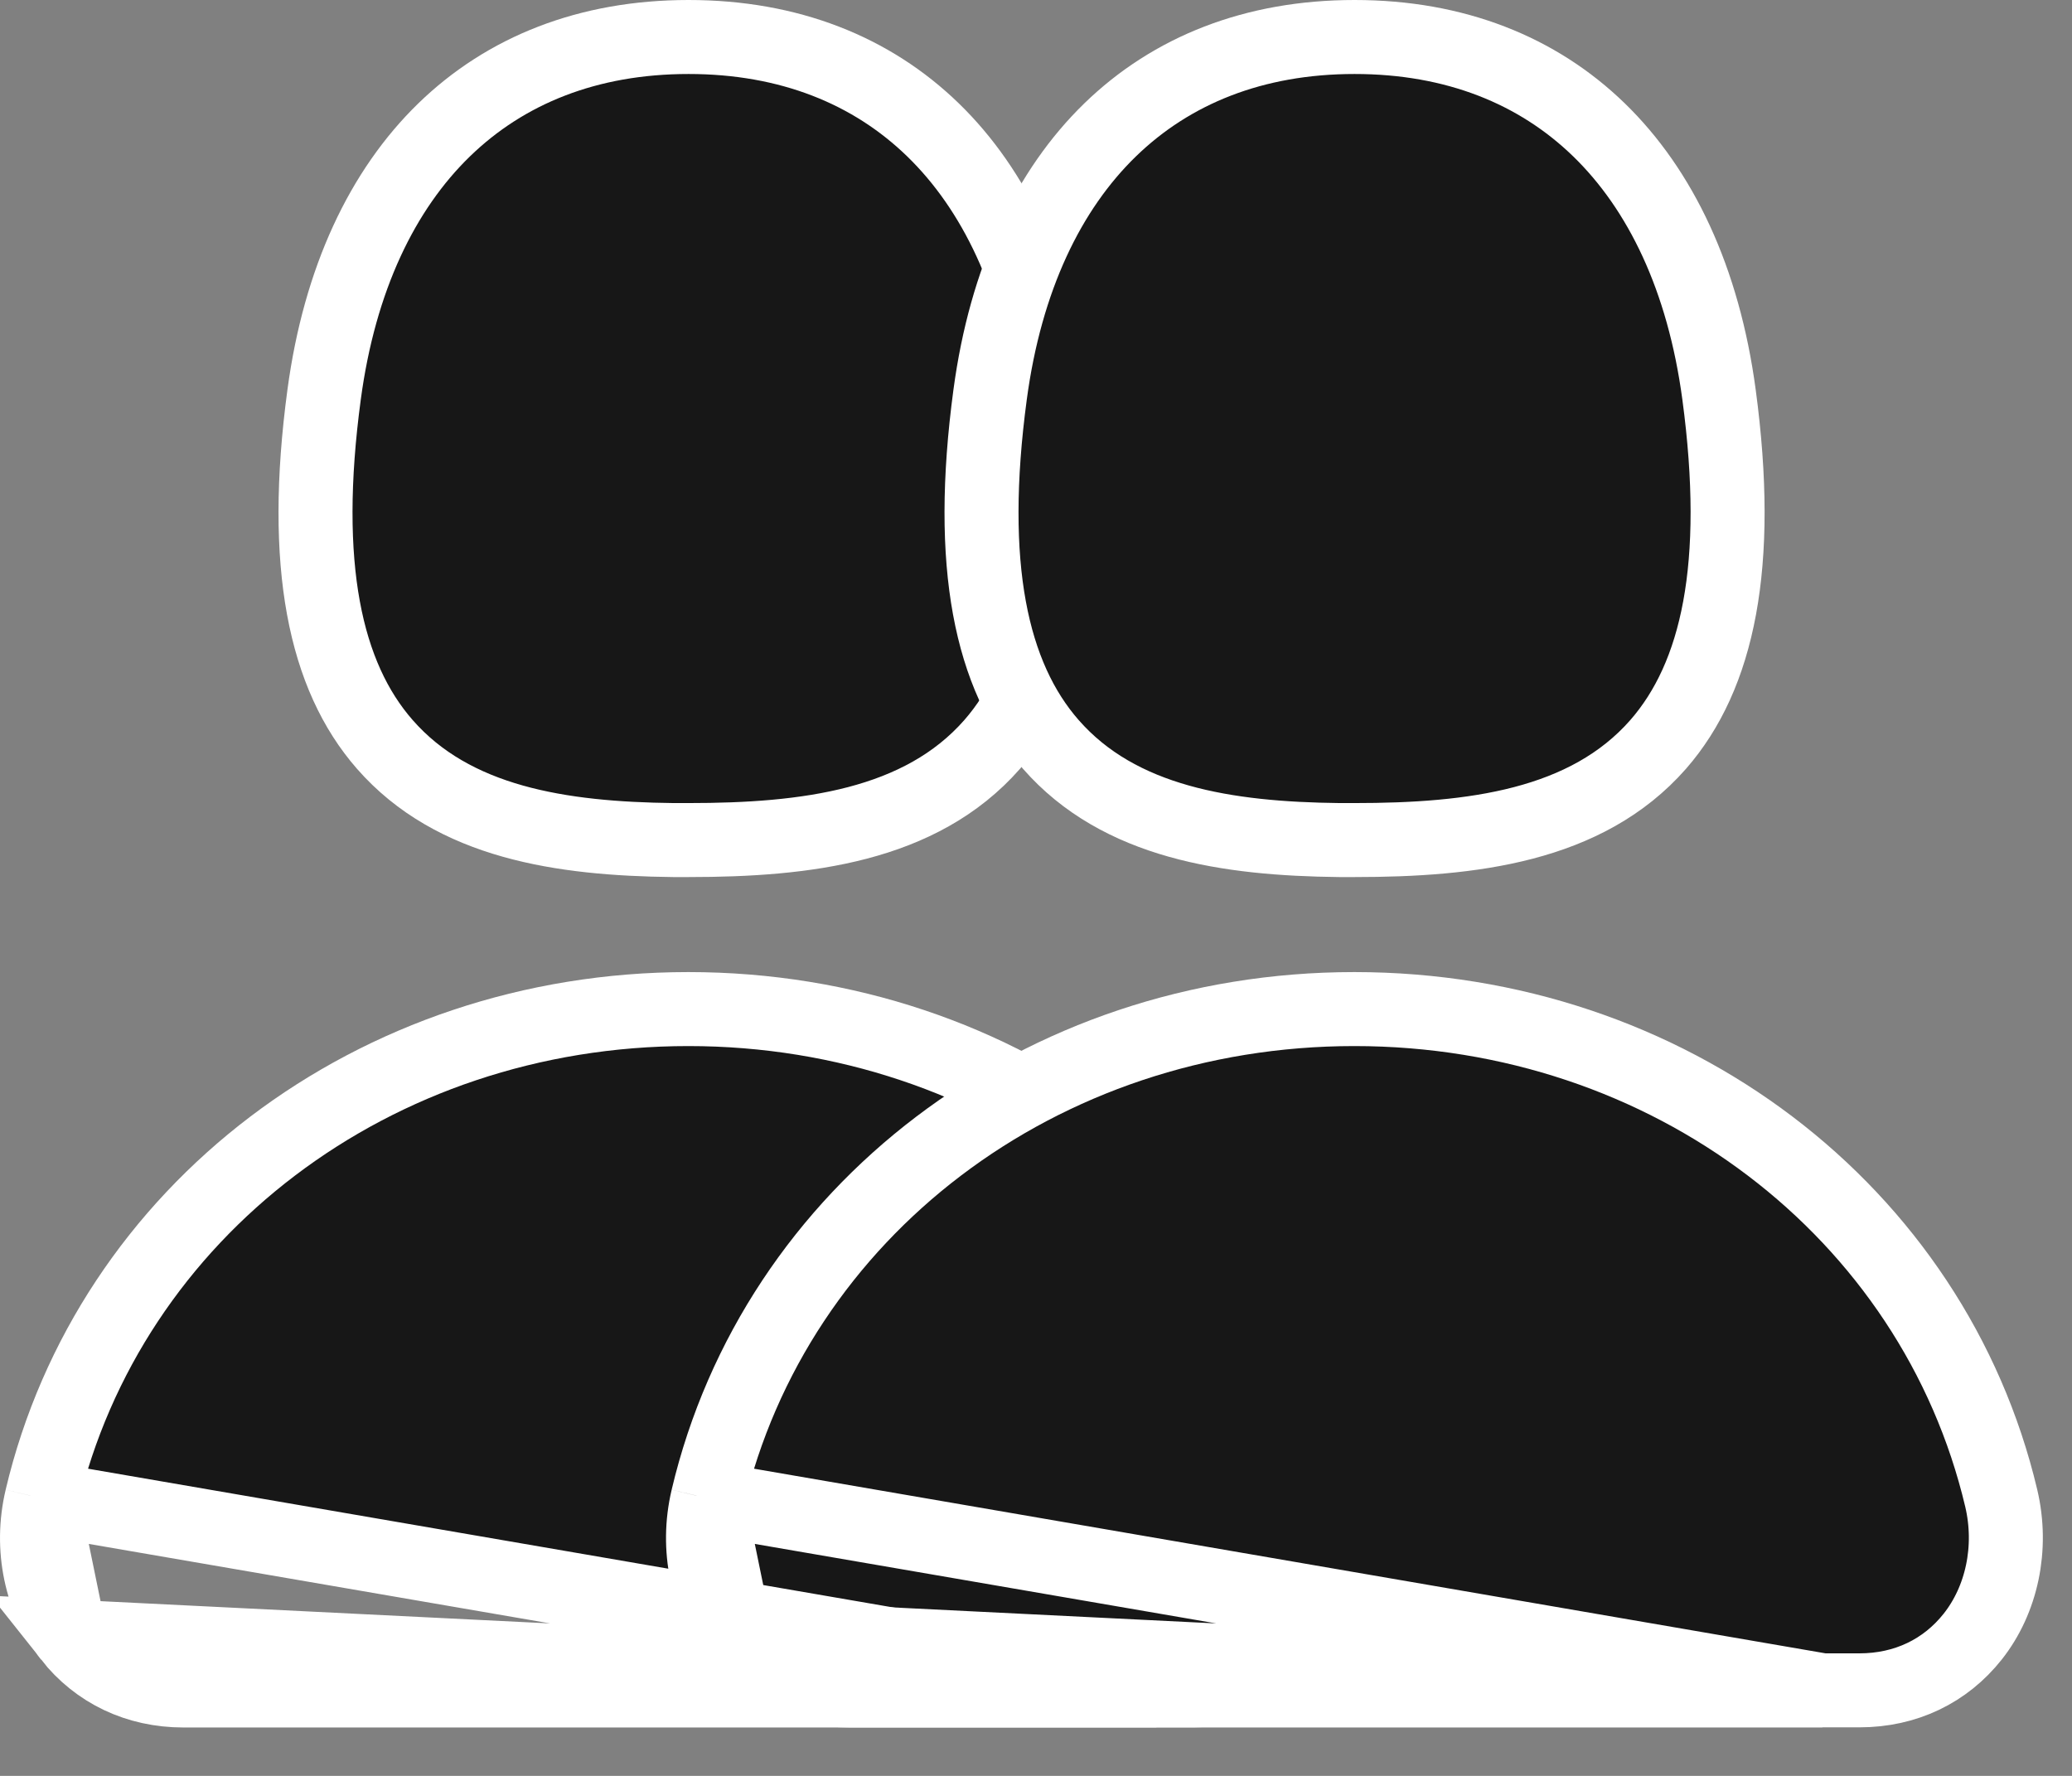 <svg width="28" height="24" viewBox="0 0 28 24" fill="none" xmlns="http://www.w3.org/2000/svg">
<rect x="0" y="0" width="28" height="24" fill="#808080" stroke="none"/>
<path d="M0.563 20.248L0.563 20.249C0.403 20.923 0.555 21.623 0.947 22.119L0.563 20.248ZM0.563 20.248C1.479 16.372 5.058 13.637 9.302 13.637C13.547 13.637 17.126 16.371 18.044 20.248C18.203 20.923 18.05 21.623 17.658 22.118C17.289 22.584 16.752 22.844 16.127 22.844H15.627M0.563 20.248L15.627 22.844M15.627 22.844V22.846M15.627 22.844V22.846M15.627 22.846H2.48C1.855 22.846 1.316 22.586 0.947 22.119L15.627 22.846ZM5.2 10.06L5.2 10.06C4.392 9.137 4.07 7.641 4.38 5.332C4.59 3.768 5.169 2.564 6.002 1.755C6.831 0.95 7.946 0.5 9.305 0.5C10.663 0.5 11.779 0.95 12.608 1.755C13.441 2.564 14.02 3.768 14.229 5.332L14.23 5.332C14.54 7.64 14.216 9.135 13.408 10.06C12.438 11.166 10.887 11.353 9.305 11.353H9.098L9.098 11.353C7.586 11.336 6.126 11.118 5.2 10.06Z" fill="#171717" stroke="white"/>
<path d="M9.563 20.248L9.563 20.249C9.403 20.923 9.555 21.623 9.947 22.119L9.563 20.248ZM9.563 20.248C10.479 16.372 14.058 13.637 18.302 13.637C22.547 13.637 26.126 16.371 27.044 20.248C27.203 20.923 27.05 21.623 26.658 22.118C26.289 22.584 25.752 22.844 25.127 22.844H24.627M9.563 20.248L24.627 22.844M24.627 22.844V22.846M24.627 22.844V22.846M24.627 22.846H11.48C10.855 22.846 10.316 22.586 9.947 22.119L24.627 22.846ZM14.2 10.06L14.2 10.06C13.392 9.137 13.07 7.641 13.38 5.332C13.59 3.768 14.169 2.564 15.002 1.755C15.831 0.95 16.946 0.5 18.305 0.5C19.663 0.5 20.779 0.95 21.608 1.755C22.441 2.564 23.02 3.768 23.23 5.332L23.23 5.332C23.54 7.64 23.216 9.135 22.408 10.06C21.438 11.166 19.887 11.353 18.305 11.353H18.098L18.098 11.353C16.586 11.336 15.126 11.118 14.2 10.06Z" fill="#171717" stroke="white"/>
</svg>
